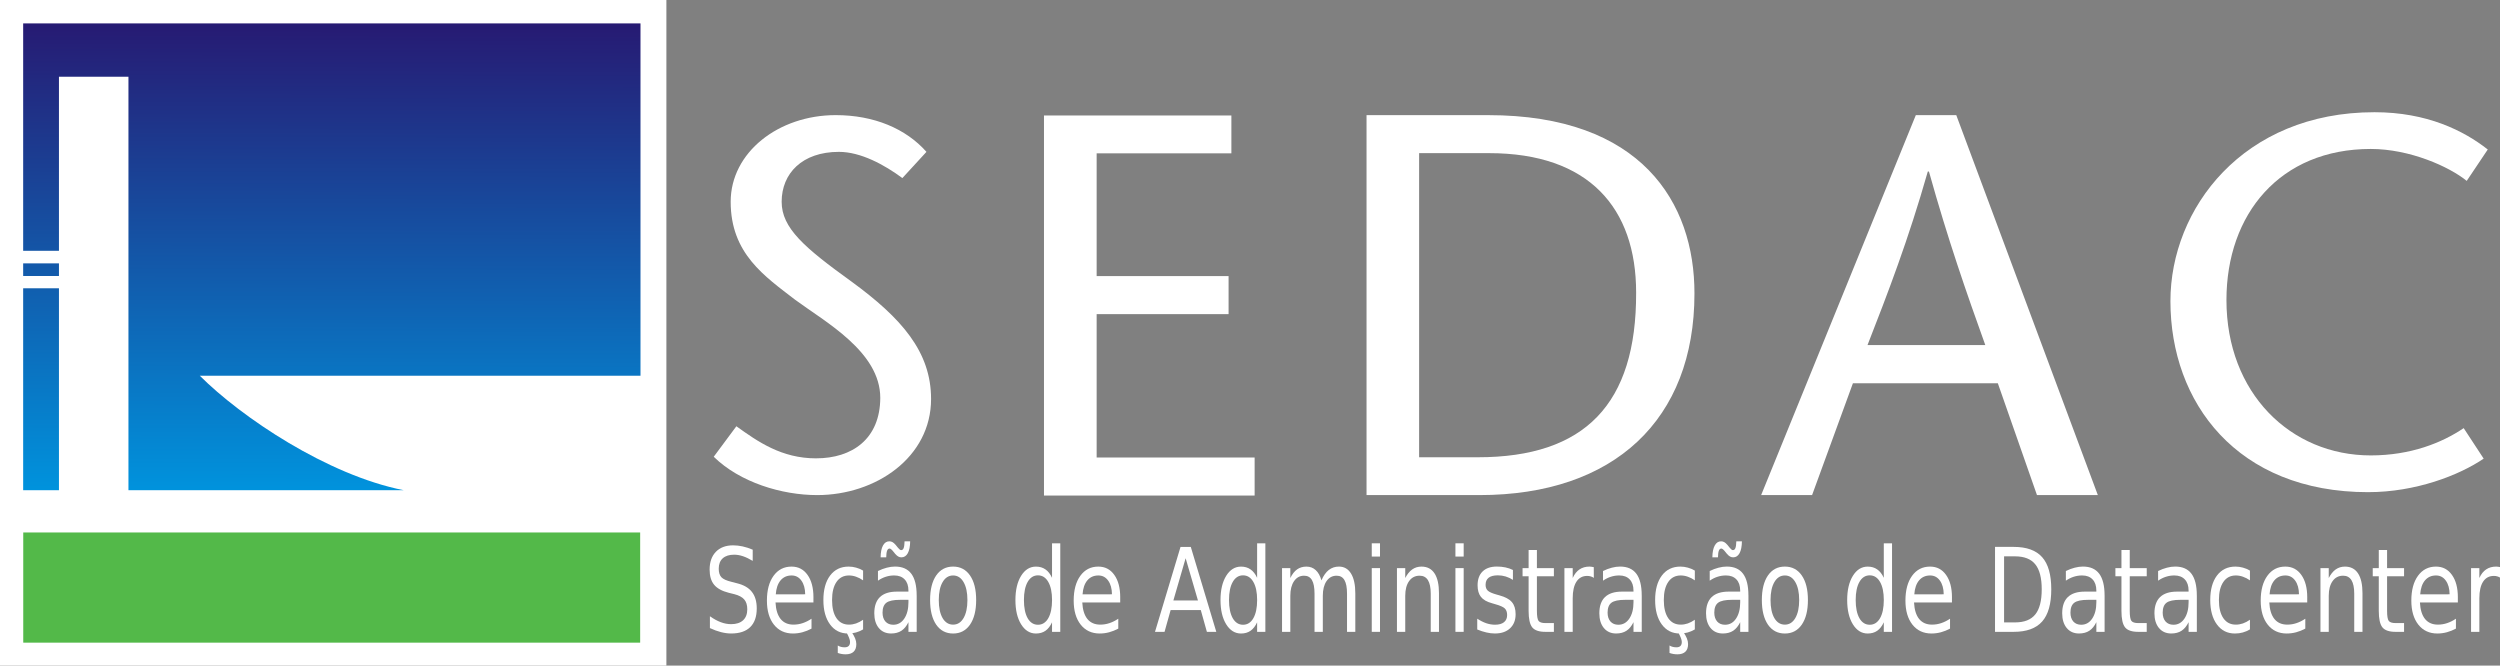 <?xml version="1.0" encoding="UTF-8" standalone="no"?>
<!-- Generator: Adobe Illustrator 25.4.1, SVG Export Plug-In . SVG Version: 6.00 Build 0)  -->

<svg
   version="1.0"
   id="Layer_1"
   x="0px"
   y="0px"
   viewBox="0 0 273.395 72.786"
   xml:space="preserve"
   sodipodi:docname="sedac.svg"
   inkscape:version="1.2.2 (732a01da63, 2022-12-09, custom)"
   width="273.395"
   height="72.786"
   xmlns:inkscape="http://www.inkscape.org/namespaces/inkscape"
   xmlns:sodipodi="http://sodipodi.sourceforge.net/DTD/sodipodi-0.dtd"
   xmlns:xlink="http://www.w3.org/1999/xlink"
   xmlns="http://www.w3.org/2000/svg"
   xmlns:svg="http://www.w3.org/2000/svg"><rect x="0" y="0" width="273.395" height="72.786" fill="#808080" stroke="none"/><defs
   id="defs103"><linearGradient
   id="linearGradient5464"><stop
     style="stop-color:#000000;stop-opacity:1;"
     offset="0"
     id="stop5468" /><stop
     style="stop-color:#000000;stop-opacity:0;"
     offset="1"
     id="stop5470" /></linearGradient><linearGradient
   id="linearGradient5464-1"><stop
     style="stop-color:#28166f;stop-opacity:1;"
     offset="0"
     id="stop5460" /><stop
     style="stop-color:#0093dd;stop-opacity:1;"
     offset="1"
     id="stop5462" /></linearGradient>
	
	
	
	
	
	
	
<linearGradient
   inkscape:collect="always"
   xlink:href="#linearGradient5464-1"
   id="linearGradient5466"
   x1="50.953"
   y1="17.474"
   x2="50.819"
   y2="75.87"
   gradientUnits="userSpaceOnUse"
   spreadMethod="repeat" /><linearGradient
   inkscape:collect="always"
   xlink:href="#linearGradient5464-1"
   id="linearGradient8475"
   gradientUnits="userSpaceOnUse"
   x1="50.953"
   y1="17.474"
   x2="50.819"
   y2="75.87"
   spreadMethod="repeat" /><linearGradient
   inkscape:collect="always"
   xlink:href="#linearGradient5464-1"
   id="linearGradient8477"
   gradientUnits="userSpaceOnUse"
   x1="50.953"
   y1="17.474"
   x2="50.819"
   y2="75.87"
   spreadMethod="repeat" /><linearGradient
   inkscape:collect="always"
   xlink:href="#linearGradient5464-1"
   id="linearGradient8479"
   gradientUnits="userSpaceOnUse"
   x1="50.953"
   y1="17.474"
   x2="50.819"
   y2="75.87"
   spreadMethod="repeat" /></defs><sodipodi:namedview
   id="namedview101"
   pagecolor="#ffffff"
   bordercolor="#000000"
   borderopacity="0.25"
   inkscape:showpageshadow="2"
   inkscape:pageopacity="0"
   inkscape:pagecheckerboard="0"
   inkscape:deskcolor="#d1d1d1"
   showgrid="false"
   inkscape:zoom="2.1796561"
   inkscape:cx="77.764562"
   inkscape:cy="25.462733"
   inkscape:window-width="1859"
   inkscape:window-height="1016"
   inkscape:window-x="0"
   inkscape:window-y="0"
   inkscape:window-maximized="1"
   inkscape:current-layer="Layer_1"
   showguides="false"
   inkscape:lockguides="false" />
<style
   type="text/css"
   id="style18">
	.st0{fill:#FFFFFF;}
	.st1{fill-rule:evenodd;clip-rule:evenodd;fill:#50B848;}
	.st2{fill:none;}
	.st3{fill-rule:evenodd;clip-rule:evenodd;fill:#FFFFFF;}
	.st4{fill:#53B949;}
	.st5{fill-rule:evenodd;clip-rule:evenodd;fill:#0095DA;}
</style>
<g
   id="g8473"
   inkscape:label="logo"
   transform="scale(0.908)"><rect
     x="0"
     y="0"
     class="st0"
     width="80.259"
     height="80.18"
     id="rect20"
     inkscape:label="borda"
     style="stroke-width:0.532" /><rect
     x="2.8"
     y="64.13"
     class="st4"
     width="74.3"
     height="13.27"
     id="rect88"
     inkscape:label="gramado"
     style="display:inline;fill:#53b949;fill-opacity:1" /><g
     id="g96"
     inkscape:label="congresso"
     transform="translate(-14.17,-16.6)"
     style="display:inline;fill:url(#linearGradient5466);fill-opacity:1;fill-rule:nonzero">
		<rect
   x="16.96"
   y="51.32"
   class="st5"
   width="4.31"
   height="24.32"
   id="rect90"
   style="display:inline;fill:url(#linearGradient8475);fill-opacity:1;fill-rule:nonzero" />
		<path
   class="st5"
   d="M 21.27,46.82 V 25.84 h 8.37 v 49.8 H 62.8 C 53.6,73.83 43.21,66.83 38.23,61.85 H 91.31 V 19.42 H 16.96 v 27.39 h 4.31 z"
   id="path92"
   style="display:inline;fill:url(#linearGradient8477);fill-opacity:1;fill-rule:nonzero" />
		<rect
   x="16.96"
   y="48.32"
   class="st5"
   width="4.31"
   height="1.52"
   id="rect94"
   inkscape:label="rect94"
   style="fill:url(#linearGradient8479);fill-opacity:1;fill-rule:nonzero" />
	</g></g><g
   id="g8294"
   inkscape:label="texto"
   style="fill:#ffffff"
   transform="translate(-7.402,1.835)"><g
     aria-label="Seção de Administração de Datacenter"
     id="text371"
     style="font-size:9.987px;fill:#ffffff;stroke-width:0.832"
     inkscape:label="secao-admin-datacenter"
     transform="matrix(1.005,0,0,1.276,-12.262,-47.649)"><path
       d="m 101.471,83.014 v 0.961 q -0.561,-0.268 -1.058,-0.4 -0.497,-0.132 -0.961,-0.132 -0.805,0 -1.244,0.312 -0.434,0.312 -0.434,0.888 0,0.483 0.288,0.732 0.293,0.244 1.102,0.395 l 0.595,0.122 q 1.102,0.21 1.624,0.741 0.527,0.527 0.527,1.414 0,1.058 -0.712,1.604 -0.707,0.546 -2.077,0.546 -0.517,0 -1.102,-0.117 -0.58,-0.117 -1.205,-0.346 v -1.014 q 0.6,0.336 1.175,0.507 0.575,0.171 1.131,0.171 0.844,0 1.302,-0.332 0.458,-0.332 0.458,-0.946 0,-0.536 -0.332,-0.839 -0.327,-0.302 -1.078,-0.454 l -0.6,-0.117 q -1.102,-0.219 -1.595,-0.688 -0.493,-0.468 -0.493,-1.302 0,-0.966 0.678,-1.522 0.683,-0.556 1.878,-0.556 0.512,0 1.044,0.093 0.532,0.093 1.088,0.278 z"
       id="path564"
       style="fill:#ffffff" /><path
       d="m 108.079,87.101 v 0.439 h -4.126 q 0.059,0.927 0.556,1.414 0.502,0.483 1.395,0.483 0.517,0 1,-0.127 0.488,-0.127 0.966,-0.38 v 0.849 q -0.483,0.205 -0.99,0.312 -0.507,0.107 -1.029,0.107 -1.307,0 -2.073,-0.761 -0.761,-0.761 -0.761,-2.058 0,-1.341 0.722,-2.126 0.727,-0.79 1.956,-0.79 1.102,0 1.741,0.712 0.644,0.707 0.644,1.926 z m -0.897,-0.263 q -0.01,-0.736 -0.415,-1.175 -0.4,-0.439 -1.063,-0.439 -0.751,0 -1.205,0.424 -0.449,0.424 -0.517,1.195 z"
       id="path566"
       style="fill:#ffffff" /><path
       d="m 113.482,84.804 v 0.839 q -0.38,-0.21 -0.766,-0.312 -0.38,-0.107 -0.771,-0.107 -0.873,0 -1.356,0.556 -0.483,0.551 -0.483,1.551 0,1 0.483,1.556 0.483,0.551 1.356,0.551 0.39,0 0.771,-0.102 0.385,-0.107 0.766,-0.317 v 0.829 q -0.376,0.176 -0.78,0.263 -0.4,0.088 -0.853,0.088 -1.234,0 -1.96,-0.775 -0.727,-0.775 -0.727,-2.092 0,-1.336 0.732,-2.102 0.736,-0.766 2.014,-0.766 0.415,0 0.81,0.088 0.395,0.083 0.766,0.254 z m -1.268,5.252 q 0.268,0.302 0.4,0.556 0.132,0.258 0.132,0.493 0,0.434 -0.293,0.653 -0.293,0.224 -0.868,0.224 -0.224,0 -0.439,-0.029 -0.21,-0.029 -0.419,-0.088 v -0.639 q 0.166,0.083 0.346,0.117 0.18,0.039 0.41,0.039 0.288,0 0.434,-0.117 0.146,-0.117 0.146,-0.341 0,-0.146 -0.107,-0.361 -0.102,-0.21 -0.322,-0.507 z"
       id="path568"
       style="fill:#ffffff" /><path
       d="m 117.525,87.311 q -1.087,0 -1.507,0.249 -0.419,0.249 -0.419,0.849 0,0.478 0.312,0.761 0.317,0.278 0.858,0.278 0.746,0 1.195,-0.527 0.454,-0.532 0.454,-1.409 V 87.311 Z m 1.79,-0.371 v 3.116 h -0.897 v -0.829 q -0.307,0.497 -0.766,0.736 -0.458,0.234 -1.122,0.234 -0.839,0 -1.336,-0.468 -0.493,-0.473 -0.493,-1.263 0,-0.922 0.614,-1.39 0.619,-0.468 1.843,-0.468 h 1.258 v -0.088 q 0,-0.619 -0.41,-0.956 -0.405,-0.341 -1.141,-0.341 -0.468,0 -0.912,0.112 -0.444,0.112 -0.853,0.336 v -0.829 q 0.493,-0.19 0.956,-0.283 0.463,-0.098 0.902,-0.098 1.185,0 1.77,0.614 0.585,0.614 0.585,1.863 z m -2.336,-3.565 -0.278,-0.268 q -0.107,-0.098 -0.19,-0.141 -0.078,-0.049 -0.141,-0.049 -0.185,0 -0.273,0.18 -0.088,0.176 -0.098,0.575 h -0.61 q 0.01,-0.658 0.258,-1.014 0.249,-0.361 0.692,-0.361 0.185,0 0.341,0.068 0.156,0.068 0.336,0.229 l 0.278,0.268 q 0.107,0.098 0.185,0.146 0.083,0.044 0.146,0.044 0.185,0 0.273,-0.176 0.088,-0.18 0.098,-0.58 h 0.61 q -0.01,0.658 -0.258,1.019 -0.249,0.356 -0.692,0.356 -0.185,0 -0.341,-0.068 -0.156,-0.068 -0.336,-0.229 z"
       id="path570"
       style="fill:#ffffff" /><path
       d="m 123.279,85.224 q -0.722,0 -1.141,0.566 -0.419,0.561 -0.419,1.541 0,0.98 0.415,1.546 0.419,0.561 1.146,0.561 0.717,0 1.136,-0.566 0.419,-0.566 0.419,-1.541 0,-0.97 -0.419,-1.536 -0.419,-0.571 -1.136,-0.571 z m 0,-0.761 q 1.17,0 1.839,0.761 0.668,0.761 0.668,2.107 0,1.341 -0.668,2.107 -0.668,0.761 -1.839,0.761 -1.175,0 -1.843,-0.761 -0.663,-0.766 -0.663,-2.107 0,-1.346 0.663,-2.107 0.668,-0.761 1.843,-0.761 z"
       id="path572"
       style="fill:#ffffff" /><path
       d="m 134.042,85.424 v -2.955 h 0.897 v 7.588 h -0.897 v -0.819 q -0.283,0.488 -0.717,0.727 -0.429,0.234 -1.034,0.234 -0.99,0 -1.614,-0.79 -0.619,-0.79 -0.619,-2.077 0,-1.287 0.619,-2.077 0.624,-0.79 1.614,-0.79 0.605,0 1.034,0.239 0.434,0.234 0.717,0.722 z m -3.058,1.907 q 0,0.99 0.405,1.556 0.41,0.561 1.122,0.561 0.712,0 1.122,-0.561 0.41,-0.566 0.41,-1.556 0,-0.99 -0.41,-1.551 -0.41,-0.566 -1.122,-0.566 -0.712,0 -1.122,0.566 -0.405,0.561 -0.405,1.551 z"
       id="path574"
       style="fill:#ffffff" /><path
       d="m 141.46,87.101 v 0.439 h -4.126 q 0.059,0.927 0.556,1.414 0.502,0.483 1.395,0.483 0.517,0 1,-0.127 0.488,-0.127 0.966,-0.38 v 0.849 q -0.483,0.205 -0.99,0.312 -0.507,0.107 -1.029,0.107 -1.307,0 -2.073,-0.761 -0.761,-0.761 -0.761,-2.058 0,-1.341 0.722,-2.126 0.727,-0.79 1.956,-0.79 1.102,0 1.741,0.712 0.644,0.707 0.644,1.926 z m -0.897,-0.263 q -0.01,-0.736 -0.415,-1.175 -0.4,-0.439 -1.063,-0.439 -0.751,0 -1.205,0.424 -0.449,0.424 -0.517,1.195 z"
       id="path576"
       style="fill:#ffffff" /><path
       d="m 148.58,83.746 -1.336,3.623 h 2.677 z m -0.556,-0.97 h 1.117 l 2.775,7.281 h -1.024 l -0.663,-1.868 h -3.282 l -0.663,1.868 h -1.039 z"
       id="path578"
       style="fill:#ffffff" /><path
       d="m 156.358,85.424 v -2.955 h 0.897 v 7.588 h -0.897 v -0.819 q -0.283,0.488 -0.717,0.727 -0.429,0.234 -1.034,0.234 -0.99,0 -1.614,-0.79 -0.619,-0.79 -0.619,-2.077 0,-1.287 0.619,-2.077 0.624,-0.79 1.614,-0.79 0.605,0 1.034,0.239 0.434,0.234 0.717,0.722 z m -3.058,1.907 q 0,0.99 0.405,1.556 0.41,0.561 1.122,0.561 0.712,0 1.122,-0.561 0.41,-0.566 0.41,-1.556 0,-0.99 -0.41,-1.551 -0.41,-0.566 -1.122,-0.566 -0.712,0 -1.122,0.566 -0.405,0.561 -0.405,1.551 z"
       id="path580"
       style="fill:#ffffff" /><path
       d="m 163.356,85.643 q 0.336,-0.605 0.805,-0.892 0.468,-0.288 1.102,-0.288 0.853,0 1.317,0.6 0.463,0.595 0.463,1.697 v 3.297 h -0.902 v -3.267 q 0,-0.785 -0.278,-1.166 -0.278,-0.38 -0.849,-0.38 -0.697,0 -1.102,0.463 -0.405,0.463 -0.405,1.263 v 3.087 h -0.902 v -3.267 q 0,-0.79 -0.278,-1.166 -0.278,-0.38 -0.858,-0.38 -0.688,0 -1.092,0.468 -0.405,0.463 -0.405,1.258 v 3.087 h -0.902 v -5.462 h 0.902 v 0.849 q 0.307,-0.502 0.736,-0.741 0.429,-0.239 1.019,-0.239 0.595,0 1.009,0.302 0.419,0.302 0.619,0.878 z"
       id="path582"
       style="fill:#ffffff" /><path
       d="m 168.832,84.594 h 0.897 v 5.462 h -0.897 z m 0,-2.126 h 0.897 v 1.136 h -0.897 z"
       id="path584"
       style="fill:#ffffff" /><path
       d="m 176.147,86.76 v 3.297 h -0.897 v -3.267 q 0,-0.775 -0.302,-1.161 -0.302,-0.385 -0.907,-0.385 -0.727,0 -1.146,0.463 -0.419,0.463 -0.419,1.263 v 3.087 h -0.902 v -5.462 h 0.902 v 0.849 q 0.322,-0.493 0.756,-0.736 0.439,-0.244 1.009,-0.244 0.941,0 1.424,0.585 0.483,0.58 0.483,1.712 z"
       id="path586"
       style="fill:#ffffff" /><path
       d="m 177.937,84.594 h 0.897 v 5.462 h -0.897 z m 0,-2.126 h 0.897 v 1.136 h -0.897 z"
       id="path588"
       style="fill:#ffffff" /><path
       d="m 184.194,84.755 v 0.849 q -0.38,-0.195 -0.79,-0.293 -0.41,-0.098 -0.849,-0.098 -0.668,0 -1.005,0.205 -0.332,0.205 -0.332,0.614 0,0.312 0.239,0.493 0.239,0.176 0.961,0.336 l 0.307,0.068 q 0.956,0.205 1.356,0.58 0.405,0.371 0.405,1.039 0,0.761 -0.605,1.205 -0.6,0.444 -1.653,0.444 -0.439,0 -0.917,-0.088 -0.473,-0.083 -1,-0.254 v -0.927 q 0.497,0.258 0.98,0.39 0.483,0.127 0.956,0.127 0.634,0 0.975,-0.215 0.341,-0.219 0.341,-0.614 0,-0.366 -0.249,-0.561 -0.244,-0.195 -1.078,-0.376 l -0.312,-0.073 q -0.834,-0.176 -1.205,-0.536 -0.371,-0.366 -0.371,-1 0,-0.771 0.546,-1.19 0.546,-0.419 1.551,-0.419 0.497,0 0.936,0.073 0.439,0.073 0.81,0.219 z"
       id="path590"
       style="fill:#ffffff" /><path
       d="m 186.803,83.044 v 1.551 h 1.848 v 0.697 h -1.848 v 2.965 q 0,0.668 0.18,0.858 0.185,0.19 0.746,0.19 h 0.922 v 0.751 h -0.922 q -1.039,0 -1.434,-0.385 -0.395,-0.39 -0.395,-1.414 V 85.292 h -0.658 v -0.697 h 0.658 v -1.551 z"
       id="path592"
       style="fill:#ffffff" /><path
       d="m 192.996,85.433 q -0.151,-0.088 -0.332,-0.127 -0.176,-0.044 -0.39,-0.044 -0.761,0 -1.17,0.497 -0.405,0.493 -0.405,1.419 v 2.877 h -0.902 v -5.462 h 0.902 v 0.849 q 0.283,-0.497 0.736,-0.736 0.454,-0.244 1.102,-0.244 0.093,0 0.205,0.015 0.112,0.01 0.249,0.034 z"
       id="path594"
       style="fill:#ffffff" /><path
       d="m 196.42,87.311 q -1.087,0 -1.507,0.249 -0.419,0.249 -0.419,0.849 0,0.478 0.312,0.761 0.317,0.278 0.858,0.278 0.746,0 1.195,-0.527 0.454,-0.532 0.454,-1.409 V 87.311 Z m 1.79,-0.371 v 3.116 h -0.897 v -0.829 q -0.307,0.497 -0.766,0.736 -0.458,0.234 -1.122,0.234 -0.839,0 -1.336,-0.468 -0.493,-0.473 -0.493,-1.263 0,-0.922 0.614,-1.39 0.619,-0.468 1.843,-0.468 h 1.258 v -0.088 q 0,-0.619 -0.41,-0.956 -0.405,-0.341 -1.141,-0.341 -0.468,0 -0.912,0.112 -0.444,0.112 -0.853,0.336 v -0.829 q 0.493,-0.19 0.956,-0.283 0.463,-0.098 0.902,-0.098 1.185,0 1.77,0.614 0.585,0.614 0.585,1.863 z"
       id="path596"
       style="fill:#ffffff" /><path
       d="m 203.988,84.804 v 0.839 q -0.38,-0.21 -0.766,-0.312 -0.38,-0.107 -0.771,-0.107 -0.873,0 -1.356,0.556 -0.483,0.551 -0.483,1.551 0,1 0.483,1.556 0.483,0.551 1.356,0.551 0.39,0 0.771,-0.102 0.385,-0.107 0.766,-0.317 v 0.829 q -0.376,0.176 -0.78,0.263 -0.4,0.088 -0.853,0.088 -1.234,0 -1.96,-0.775 -0.727,-0.775 -0.727,-2.092 0,-1.336 0.732,-2.102 0.736,-0.766 2.014,-0.766 0.415,0 0.81,0.088 0.395,0.083 0.766,0.254 z m -1.268,5.252 q 0.268,0.302 0.4,0.556 0.132,0.258 0.132,0.493 0,0.434 -0.293,0.653 -0.293,0.224 -0.868,0.224 -0.224,0 -0.439,-0.029 -0.21,-0.029 -0.419,-0.088 v -0.639 q 0.166,0.083 0.346,0.117 0.18,0.039 0.41,0.039 0.288,0 0.434,-0.117 0.146,-0.117 0.146,-0.341 0,-0.146 -0.107,-0.361 -0.102,-0.21 -0.322,-0.507 z"
       id="path598"
       style="fill:#ffffff" /><path
       d="m 208.031,87.311 q -1.087,0 -1.507,0.249 -0.419,0.249 -0.419,0.849 0,0.478 0.312,0.761 0.317,0.278 0.858,0.278 0.746,0 1.195,-0.527 0.454,-0.532 0.454,-1.409 V 87.311 Z m 1.79,-0.371 v 3.116 h -0.897 v -0.829 q -0.307,0.497 -0.766,0.736 -0.458,0.234 -1.122,0.234 -0.839,0 -1.336,-0.468 -0.493,-0.473 -0.493,-1.263 0,-0.922 0.614,-1.39 0.619,-0.468 1.843,-0.468 h 1.258 v -0.088 q 0,-0.619 -0.41,-0.956 -0.405,-0.341 -1.141,-0.341 -0.468,0 -0.912,0.112 -0.444,0.112 -0.853,0.336 v -0.829 q 0.493,-0.19 0.956,-0.283 0.463,-0.098 0.902,-0.098 1.185,0 1.77,0.614 0.585,0.614 0.585,1.863 z m -2.336,-3.565 -0.278,-0.268 q -0.107,-0.098 -0.19,-0.141 -0.078,-0.049 -0.141,-0.049 -0.185,0 -0.273,0.18 -0.088,0.176 -0.098,0.575 h -0.61 q 0.01,-0.658 0.258,-1.014 0.249,-0.361 0.692,-0.361 0.185,0 0.341,0.068 0.156,0.068 0.336,0.229 l 0.278,0.268 q 0.107,0.098 0.185,0.146 0.083,0.044 0.146,0.044 0.185,0 0.273,-0.176 0.088,-0.18 0.098,-0.58 h 0.61 q -0.01,0.658 -0.258,1.019 -0.249,0.356 -0.692,0.356 -0.185,0 -0.341,-0.068 -0.156,-0.068 -0.336,-0.229 z"
       id="path600"
       style="fill:#ffffff" /><path
       d="m 213.786,85.224 q -0.722,0 -1.141,0.566 -0.419,0.561 -0.419,1.541 0,0.98 0.415,1.546 0.419,0.561 1.146,0.561 0.717,0 1.136,-0.566 0.419,-0.566 0.419,-1.541 0,-0.97 -0.419,-1.536 -0.419,-0.571 -1.136,-0.571 z m 0,-0.761 q 1.17,0 1.839,0.761 0.668,0.761 0.668,2.107 0,1.341 -0.668,2.107 -0.668,0.761 -1.839,0.761 -1.175,0 -1.843,-0.761 -0.663,-0.766 -0.663,-2.107 0,-1.346 0.663,-2.107 0.668,-0.761 1.843,-0.761 z"
       id="path602"
       style="fill:#ffffff" /><path
       d="m 224.549,85.424 v -2.955 h 0.897 v 7.588 h -0.897 v -0.819 q -0.283,0.488 -0.717,0.727 -0.429,0.234 -1.034,0.234 -0.99,0 -1.614,-0.79 -0.619,-0.79 -0.619,-2.077 0,-1.287 0.619,-2.077 0.624,-0.79 1.614,-0.79 0.605,0 1.034,0.239 0.434,0.234 0.717,0.722 z m -3.058,1.907 q 0,0.99 0.405,1.556 0.41,0.561 1.122,0.561 0.712,0 1.122,-0.561 0.41,-0.566 0.41,-1.556 0,-0.99 -0.41,-1.551 -0.41,-0.566 -1.122,-0.566 -0.712,0 -1.122,0.566 -0.405,0.561 -0.405,1.551 z"
       id="path604"
       style="fill:#ffffff" /><path
       d="m 231.966,87.101 v 0.439 h -4.126 q 0.059,0.927 0.556,1.414 0.502,0.483 1.395,0.483 0.517,0 1,-0.127 0.488,-0.127 0.966,-0.38 v 0.849 q -0.483,0.205 -0.99,0.312 -0.507,0.107 -1.029,0.107 -1.307,0 -2.073,-0.761 -0.761,-0.761 -0.761,-2.058 0,-1.341 0.722,-2.126 0.727,-0.79 1.956,-0.79 1.102,0 1.741,0.712 0.644,0.707 0.644,1.926 z m -0.897,-0.263 q -0.01,-0.736 -0.415,-1.175 -0.4,-0.439 -1.063,-0.439 -0.751,0 -1.205,0.424 -0.449,0.424 -0.517,1.195 z"
       id="path606"
       style="fill:#ffffff" /><path
       d="m 237.638,83.585 v 5.662 h 1.19 q 1.507,0 2.204,-0.683 0.702,-0.683 0.702,-2.155 0,-1.463 -0.702,-2.141 -0.697,-0.683 -2.204,-0.683 z m -0.985,-0.81 h 2.024 q 2.116,0 3.106,0.883 0.99,0.878 0.99,2.75 0,1.882 -0.995,2.765 -0.995,0.883 -3.102,0.883 h -2.024 z"
       id="path608"
       style="fill:#ffffff" /><path
       d="m 246.786,87.311 q -1.088,0 -1.507,0.249 -0.419,0.249 -0.419,0.849 0,0.478 0.312,0.761 0.317,0.278 0.858,0.278 0.746,0 1.195,-0.527 0.454,-0.532 0.454,-1.409 V 87.311 Z m 1.79,-0.371 v 3.116 h -0.897 v -0.829 q -0.307,0.497 -0.766,0.736 -0.458,0.234 -1.122,0.234 -0.839,0 -1.336,-0.468 -0.493,-0.473 -0.493,-1.263 0,-0.922 0.614,-1.39 0.619,-0.468 1.843,-0.468 h 1.258 v -0.088 q 0,-0.619 -0.41,-0.956 -0.405,-0.341 -1.141,-0.341 -0.468,0 -0.912,0.112 -0.444,0.112 -0.853,0.336 v -0.829 q 0.493,-0.19 0.956,-0.283 0.463,-0.098 0.902,-0.098 1.185,0 1.77,0.614 0.585,0.614 0.585,1.863 z"
       id="path610"
       style="fill:#ffffff" /><path
       d="m 251.312,83.044 v 1.551 h 1.848 v 0.697 h -1.848 v 2.965 q 0,0.668 0.18,0.858 0.185,0.19 0.746,0.19 h 0.922 v 0.751 h -0.922 q -1.039,0 -1.434,-0.385 -0.395,-0.39 -0.395,-1.414 V 85.292 h -0.658 v -0.697 h 0.658 v -1.551 z"
       id="path612"
       style="fill:#ffffff" /><path
       d="m 256.823,87.311 q -1.087,0 -1.507,0.249 -0.419,0.249 -0.419,0.849 0,0.478 0.312,0.761 0.317,0.278 0.858,0.278 0.746,0 1.195,-0.527 0.454,-0.532 0.454,-1.409 V 87.311 Z m 1.79,-0.371 v 3.116 h -0.897 v -0.829 q -0.307,0.497 -0.766,0.736 -0.458,0.234 -1.122,0.234 -0.839,0 -1.336,-0.468 -0.493,-0.473 -0.493,-1.263 0,-0.922 0.614,-1.39 0.619,-0.468 1.843,-0.468 h 1.258 v -0.088 q 0,-0.619 -0.41,-0.956 -0.405,-0.341 -1.141,-0.341 -0.468,0 -0.912,0.112 -0.444,0.112 -0.853,0.336 v -0.829 q 0.493,-0.19 0.956,-0.283 0.463,-0.098 0.902,-0.098 1.185,0 1.77,0.614 0.585,0.614 0.585,1.863 z"
       id="path614"
       style="fill:#ffffff" /><path
       d="m 264.391,84.804 v 0.839 q -0.38,-0.21 -0.766,-0.312 -0.38,-0.107 -0.771,-0.107 -0.873,0 -1.356,0.556 -0.483,0.551 -0.483,1.551 0,1 0.483,1.556 0.483,0.551 1.356,0.551 0.39,0 0.771,-0.102 0.385,-0.107 0.766,-0.317 v 0.829 q -0.376,0.176 -0.78,0.263 -0.4,0.088 -0.853,0.088 -1.234,0 -1.96,-0.775 -0.727,-0.775 -0.727,-2.092 0,-1.336 0.732,-2.102 0.736,-0.766 2.014,-0.766 0.415,0 0.81,0.088 0.395,0.083 0.766,0.254 z"
       id="path616"
       style="fill:#ffffff" /><path
       d="m 270.624,87.101 v 0.439 h -4.126 q 0.059,0.927 0.556,1.414 0.502,0.483 1.395,0.483 0.517,0 1,-0.127 0.488,-0.127 0.966,-0.38 v 0.849 q -0.483,0.205 -0.99,0.312 -0.507,0.107 -1.029,0.107 -1.307,0 -2.073,-0.761 -0.761,-0.761 -0.761,-2.058 0,-1.341 0.722,-2.126 0.727,-0.79 1.956,-0.79 1.102,0 1.741,0.712 0.644,0.707 0.644,1.926 z m -0.897,-0.263 q -0.01,-0.736 -0.415,-1.175 -0.4,-0.439 -1.063,-0.439 -0.751,0 -1.205,0.424 -0.449,0.424 -0.517,1.195 z"
       id="path618"
       style="fill:#ffffff" /><path
       d="m 276.637,86.76 v 3.297 h -0.897 v -3.267 q 0,-0.775 -0.302,-1.161 -0.302,-0.385 -0.907,-0.385 -0.727,0 -1.146,0.463 -0.419,0.463 -0.419,1.263 v 3.087 h -0.902 v -5.462 h 0.902 v 0.849 q 0.322,-0.493 0.756,-0.736 0.439,-0.244 1.009,-0.244 0.941,0 1.424,0.585 0.483,0.58 0.483,1.712 z"
       id="path620"
       style="fill:#ffffff" /><path
       d="m 279.314,83.044 v 1.551 h 1.848 v 0.697 h -1.848 v 2.965 q 0,0.668 0.18,0.858 0.185,0.19 0.746,0.19 h 0.922 v 0.751 h -0.922 q -1.039,0 -1.434,-0.385 -0.395,-0.39 -0.395,-1.414 V 85.292 h -0.658 v -0.697 h 0.658 v -1.551 z"
       id="path622"
       style="fill:#ffffff" /><path
       d="m 287.014,87.101 v 0.439 h -4.126 q 0.059,0.927 0.556,1.414 0.502,0.483 1.395,0.483 0.517,0 1,-0.127 0.488,-0.127 0.966,-0.38 v 0.849 q -0.483,0.205 -0.99,0.312 -0.507,0.107 -1.029,0.107 -1.307,0 -2.073,-0.761 -0.761,-0.761 -0.761,-2.058 0,-1.341 0.722,-2.126 0.727,-0.79 1.956,-0.79 1.102,0 1.741,0.712 0.644,0.707 0.644,1.926 z m -0.897,-0.263 q -0.01,-0.736 -0.415,-1.175 -0.4,-0.439 -1.063,-0.439 -0.751,0 -1.205,0.424 -0.449,0.424 -0.517,1.195 z"
       id="path624"
       style="fill:#ffffff" /><path
       d="m 291.652,85.433 q -0.151,-0.088 -0.332,-0.127 -0.176,-0.044 -0.39,-0.044 -0.761,0 -1.17,0.497 -0.405,0.493 -0.405,1.419 v 2.877 h -0.902 v -5.462 h 0.902 v 0.849 q 0.283,-0.497 0.736,-0.736 0.454,-0.244 1.102,-0.244 0.093,0 0.205,0.015 0.112,0.01 0.249,0.034 z"
       id="path626"
       style="fill:#ffffff" /></g><g
     id="g82"
     transform="matrix(1.984,0,0,1.984,-130.794,-53.597)"
     style="display:inline;fill:#ffffff"
     inkscape:label="sedac">

		<path
   class="st0"
   d="m 200.193,53.217 c 2.606,0 5.005,-0.924 6.362,-1.848 l -1.101,-1.681 c -1.19,0.806 -2.92,1.504 -5.123,1.504 -4.425,0 -7.954,-3.441 -7.954,-8.564 0,-4.739 2.95,-8.328 7.954,-8.328 2.163,0 4.336,0.983 5.29,1.76 l 1.16,-1.73 c -1.327,-1.042 -3.353,-2.055 -6.244,-2.055 -7.256,0 -11.248,5.319 -11.248,10.413 0,5.585 3.667,10.53 10.904,10.53 z"
   id="path62"
   inkscape:label="c"
   style="fill:#ffffff;stroke-width:0.983" />
		
		
		
		<path
   class="st0"
   d="m 175.255,32.436 -8.526,20.943 h 2.808 l 2.25,-6.162 h 7.989 l 2.157,6.162 h 3.355 l -7.803,-20.943 z m -2.663,12.675 c 1.135,-2.9 2.25,-5.801 3.324,-9.568 h 0.062 c 1.053,3.767 2.064,6.668 3.107,9.568 z"
   id="path54"
   inkscape:label="a"
   style="display:inline;fill:#ffffff;stroke-width:1.032" /><path
   class="st0"
   d="m 151.682,32.436 h -6.703 v 20.943 h 6.225 c 7.425,0 11.85,-4.16 11.85,-11.107 0.01,-5.015 -2.929,-9.836 -11.372,-9.836 z m -0.57,18.858 h -3.235 v -16.763 h 3.855 c 5.503,0 8.107,3.021 8.107,7.69 0.02,6.144 -2.828,9.073 -8.727,9.073 z"
   id="path76"
   inkscape:label="d"
   style="fill:#ffffff;stroke-width:1.017" /><polygon
   class="st0"
   points="143.1,62.14 143.1,60.12 133.1,60.12 133.1,80.4 144.34,80.4 144.34,78.37 135.91,78.37 135.91,70.72 142.95,70.72 142.95,68.69 135.91,68.69 135.91,62.14 "
   id="polygon46"
   transform="matrix(1.033,0,0,1.033,-10.293,-29.649)"
   inkscape:label="e"
   style="display:inline;fill:#ffffff" />
		
		<path
   class="st0"
   d="m 114.637,51.354 c -1.907,0 -3.214,-0.924 -4.393,-1.769 l -1.248,1.681 c 1.445,1.415 3.754,2.113 5.7,2.113 3.243,0 6.28,-2.083 6.28,-5.297 0,-2.604 -1.622,-4.452 -4.393,-6.477 -2.604,-1.877 -3.843,-2.948 -3.843,-4.393 0,-1.563 1.13,-2.752 3.155,-2.752 1.209,0 2.516,0.717 3.499,1.445 l 1.327,-1.445 c -1.13,-1.278 -2.889,-2.025 -5.002,-2.025 -3.155,0 -5.789,2.054 -5.789,4.776 0,2.86 1.877,4.108 3.558,5.405 1.651,1.219 4.688,2.86 4.688,5.405 -0.01,2.26 -1.543,3.332 -3.538,3.332 z"
   id="path80"
   inkscape:label="s"
   style="fill:#ffffff;stroke-width:0.983" />
	</g></g>
</svg>
